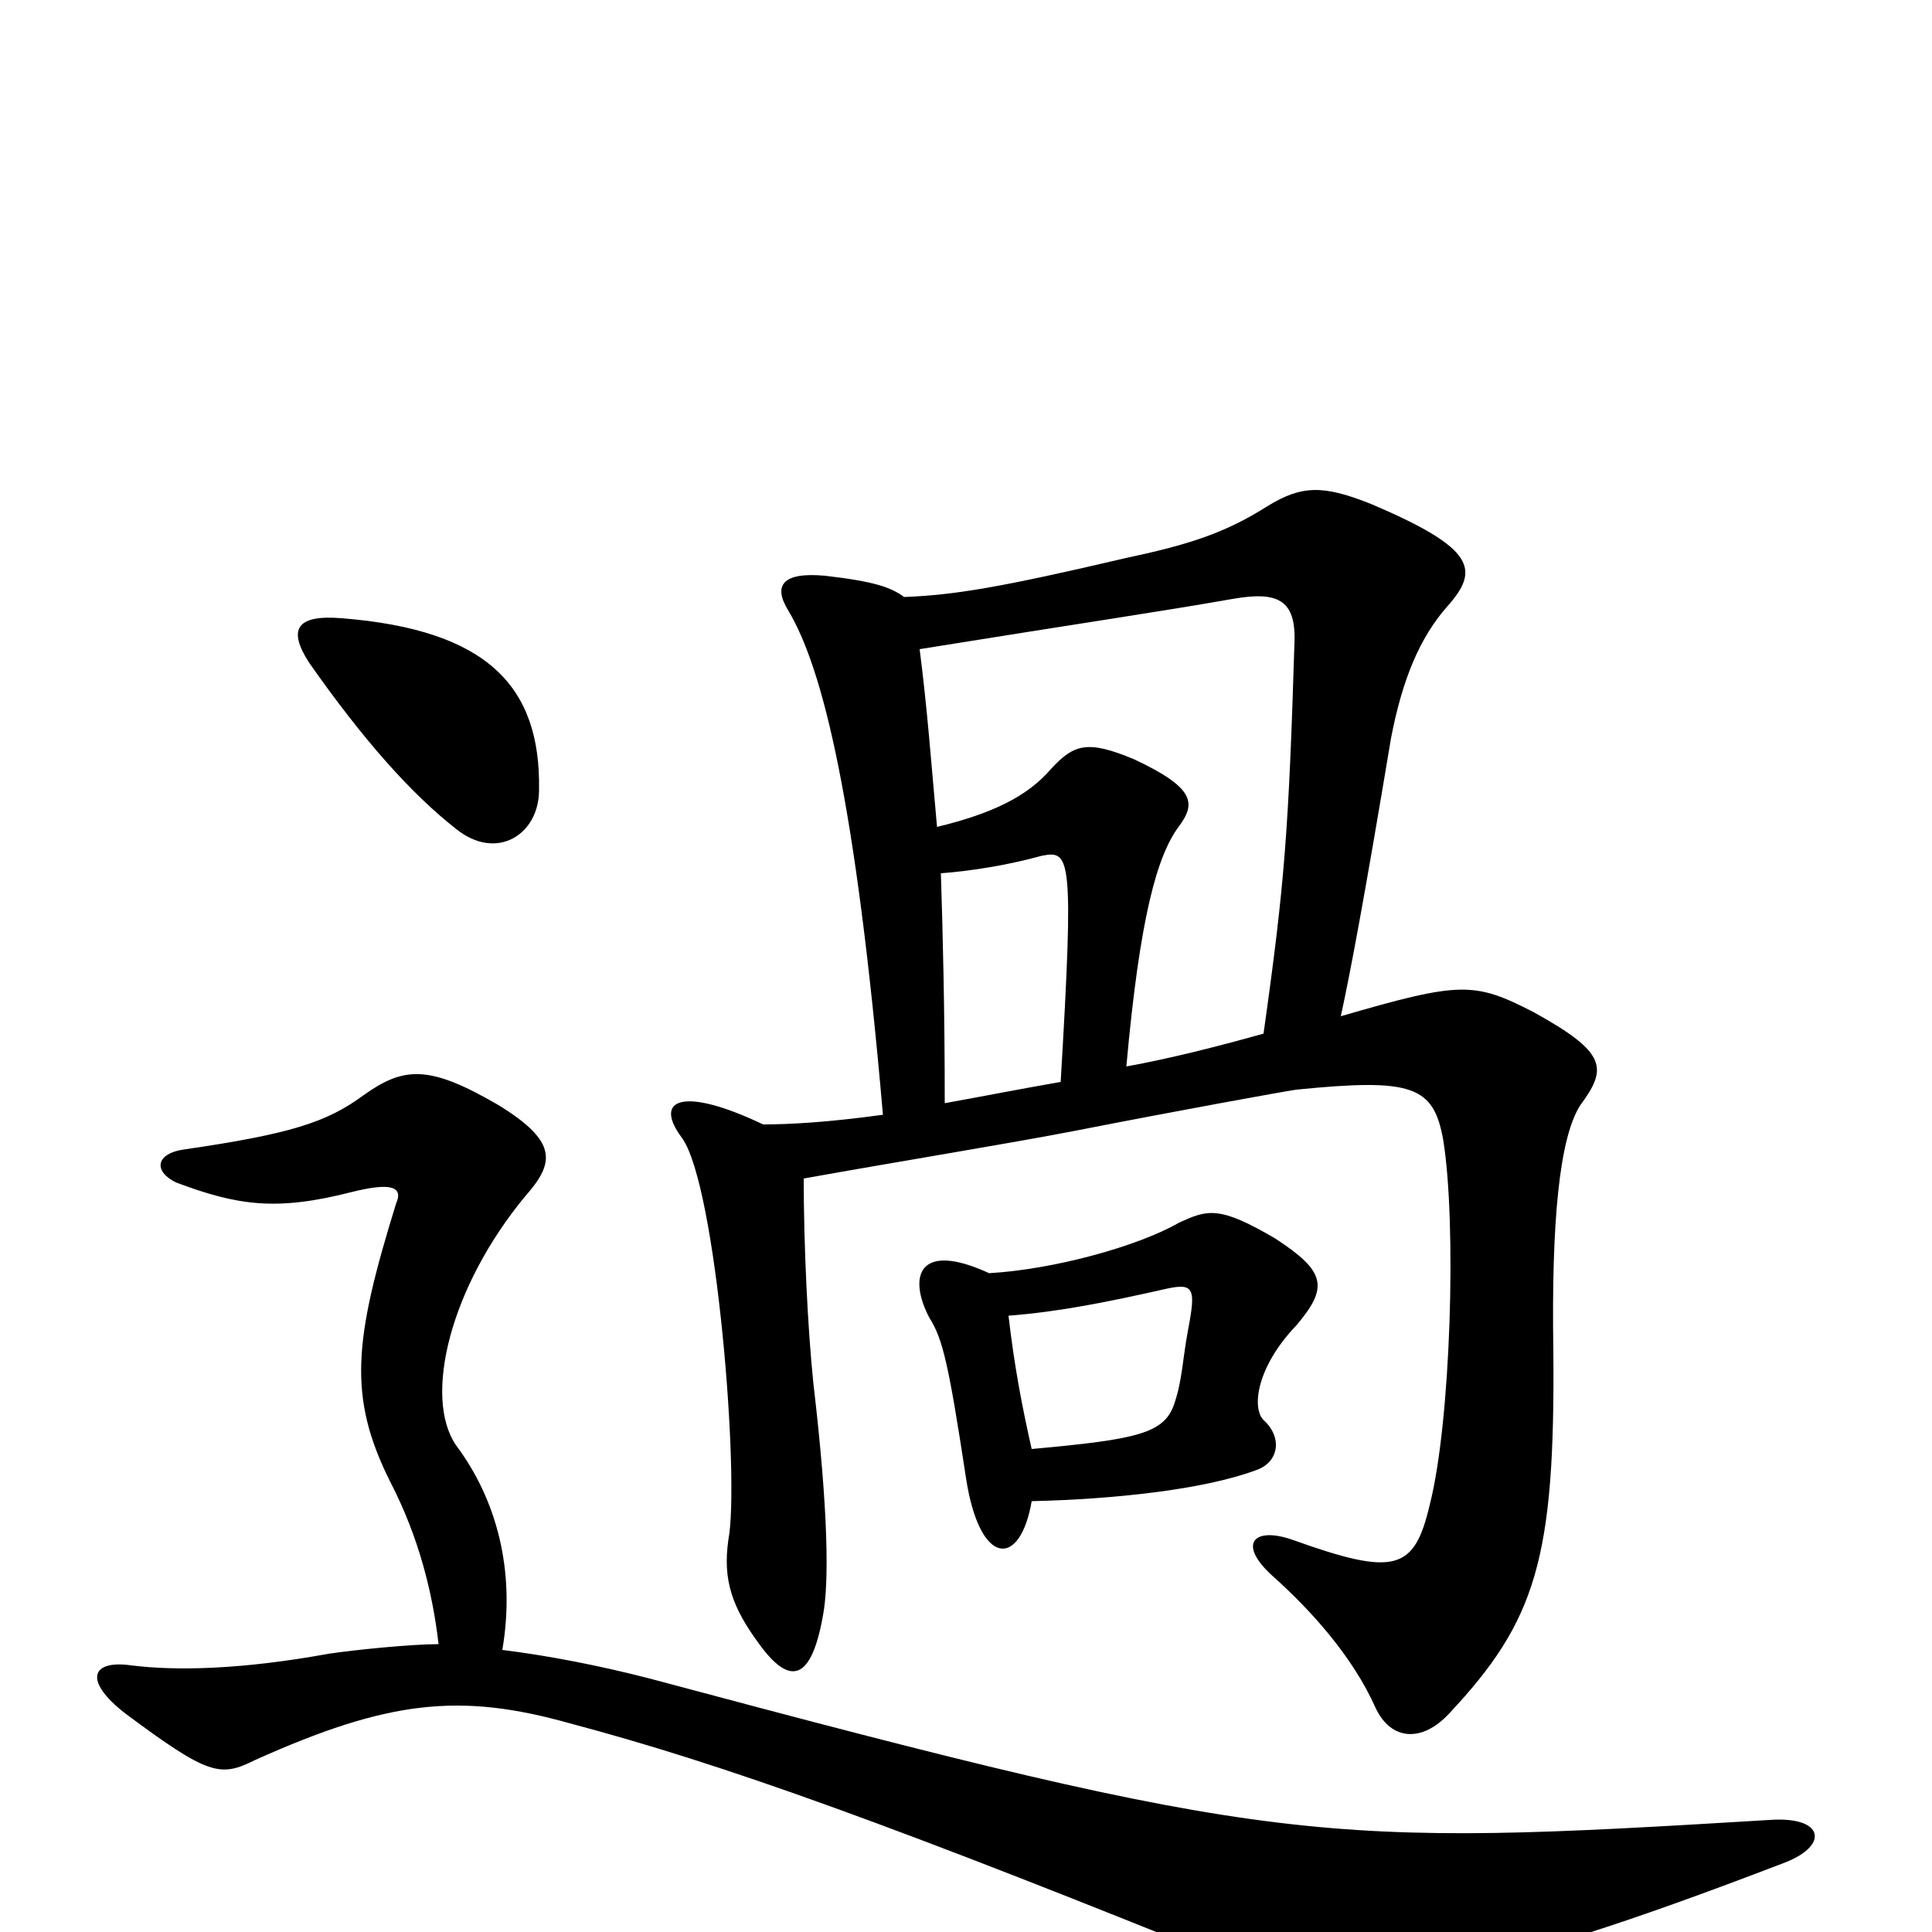 <svg xmlns="http://www.w3.org/2000/svg" viewBox="0 -1000 1000 1000">
	<path fill="#000000" d="M279 -591C280 -645 252 -674 177 -680C153 -682 149 -674 160 -657C188 -617 213 -589 236 -571C257 -554 279 -568 279 -591ZM583 -448C590 -526 599 -557 610 -572C619 -584 619 -592 587 -607C563 -617 556 -615 544 -602C532 -588 514 -579 485 -572C482 -605 480 -633 476 -664C563 -678 598 -683 638 -690C661 -694 671 -690 670 -667C667 -570 665 -543 654 -465C629 -458 605 -452 583 -448ZM489 -429C489 -478 488 -516 487 -548C501 -549 521 -552 539 -557C554 -560 556 -558 549 -440C526 -436 506 -432 489 -429ZM395 -418C353 -438 338 -431 353 -411C371 -386 383 -234 377 -203C374 -182 379 -168 393 -149C409 -127 420 -130 426 -164C429 -180 429 -216 421 -284C418 -313 416 -356 416 -390C466 -399 522 -408 558 -415C609 -425 664 -435 671 -436C731 -442 742 -438 747 -410C754 -367 751 -264 740 -221C732 -187 722 -184 669 -203C649 -210 640 -201 659 -184C678 -167 700 -143 712 -116C720 -99 736 -98 750 -113C795 -161 805 -193 804 -301C803 -367 807 -411 818 -428C832 -447 832 -455 794 -476C763 -492 756 -492 694 -474C699 -497 706 -534 720 -618C726 -649 735 -670 749 -686C766 -705 764 -716 710 -739C685 -749 674 -749 656 -738C634 -724 615 -718 582 -711C518 -696 494 -692 468 -691C461 -696 453 -699 427 -702C405 -704 400 -697 408 -684C426 -654 443 -585 457 -423C428 -419 408 -418 395 -418ZM534 -223C577 -224 623 -229 650 -239C662 -243 664 -256 654 -265C648 -271 650 -292 671 -314C688 -334 686 -342 660 -359C631 -376 625 -374 610 -367C589 -355 546 -343 512 -341C475 -358 470 -339 481 -318C488 -307 491 -294 500 -235C507 -189 528 -188 534 -223ZM522 -319C548 -321 573 -326 604 -333C618 -336 619 -333 615 -312C612 -296 612 -286 608 -274C603 -258 589 -255 534 -250C529 -272 525 -293 522 -319ZM227 -149C213 -149 183 -146 170 -144C126 -136 92 -135 68 -138C47 -141 43 -130 65 -113C108 -81 114 -80 132 -89C201 -120 238 -124 295 -108C374 -87 461 -56 653 22C674 30 694 34 741 23C795 10 838 -3 924 -36C947 -45 944 -60 916 -58C684 -44 662 -44 337 -131C310 -138 284 -143 260 -146C267 -187 257 -224 236 -252C219 -277 233 -334 272 -381C287 -398 289 -409 258 -428C222 -449 209 -448 188 -433C169 -419 150 -413 95 -405C81 -403 79 -394 91 -388C123 -376 143 -373 182 -383C202 -388 209 -386 205 -377C183 -306 180 -277 202 -233C217 -204 224 -175 227 -149Z"/>
</svg>